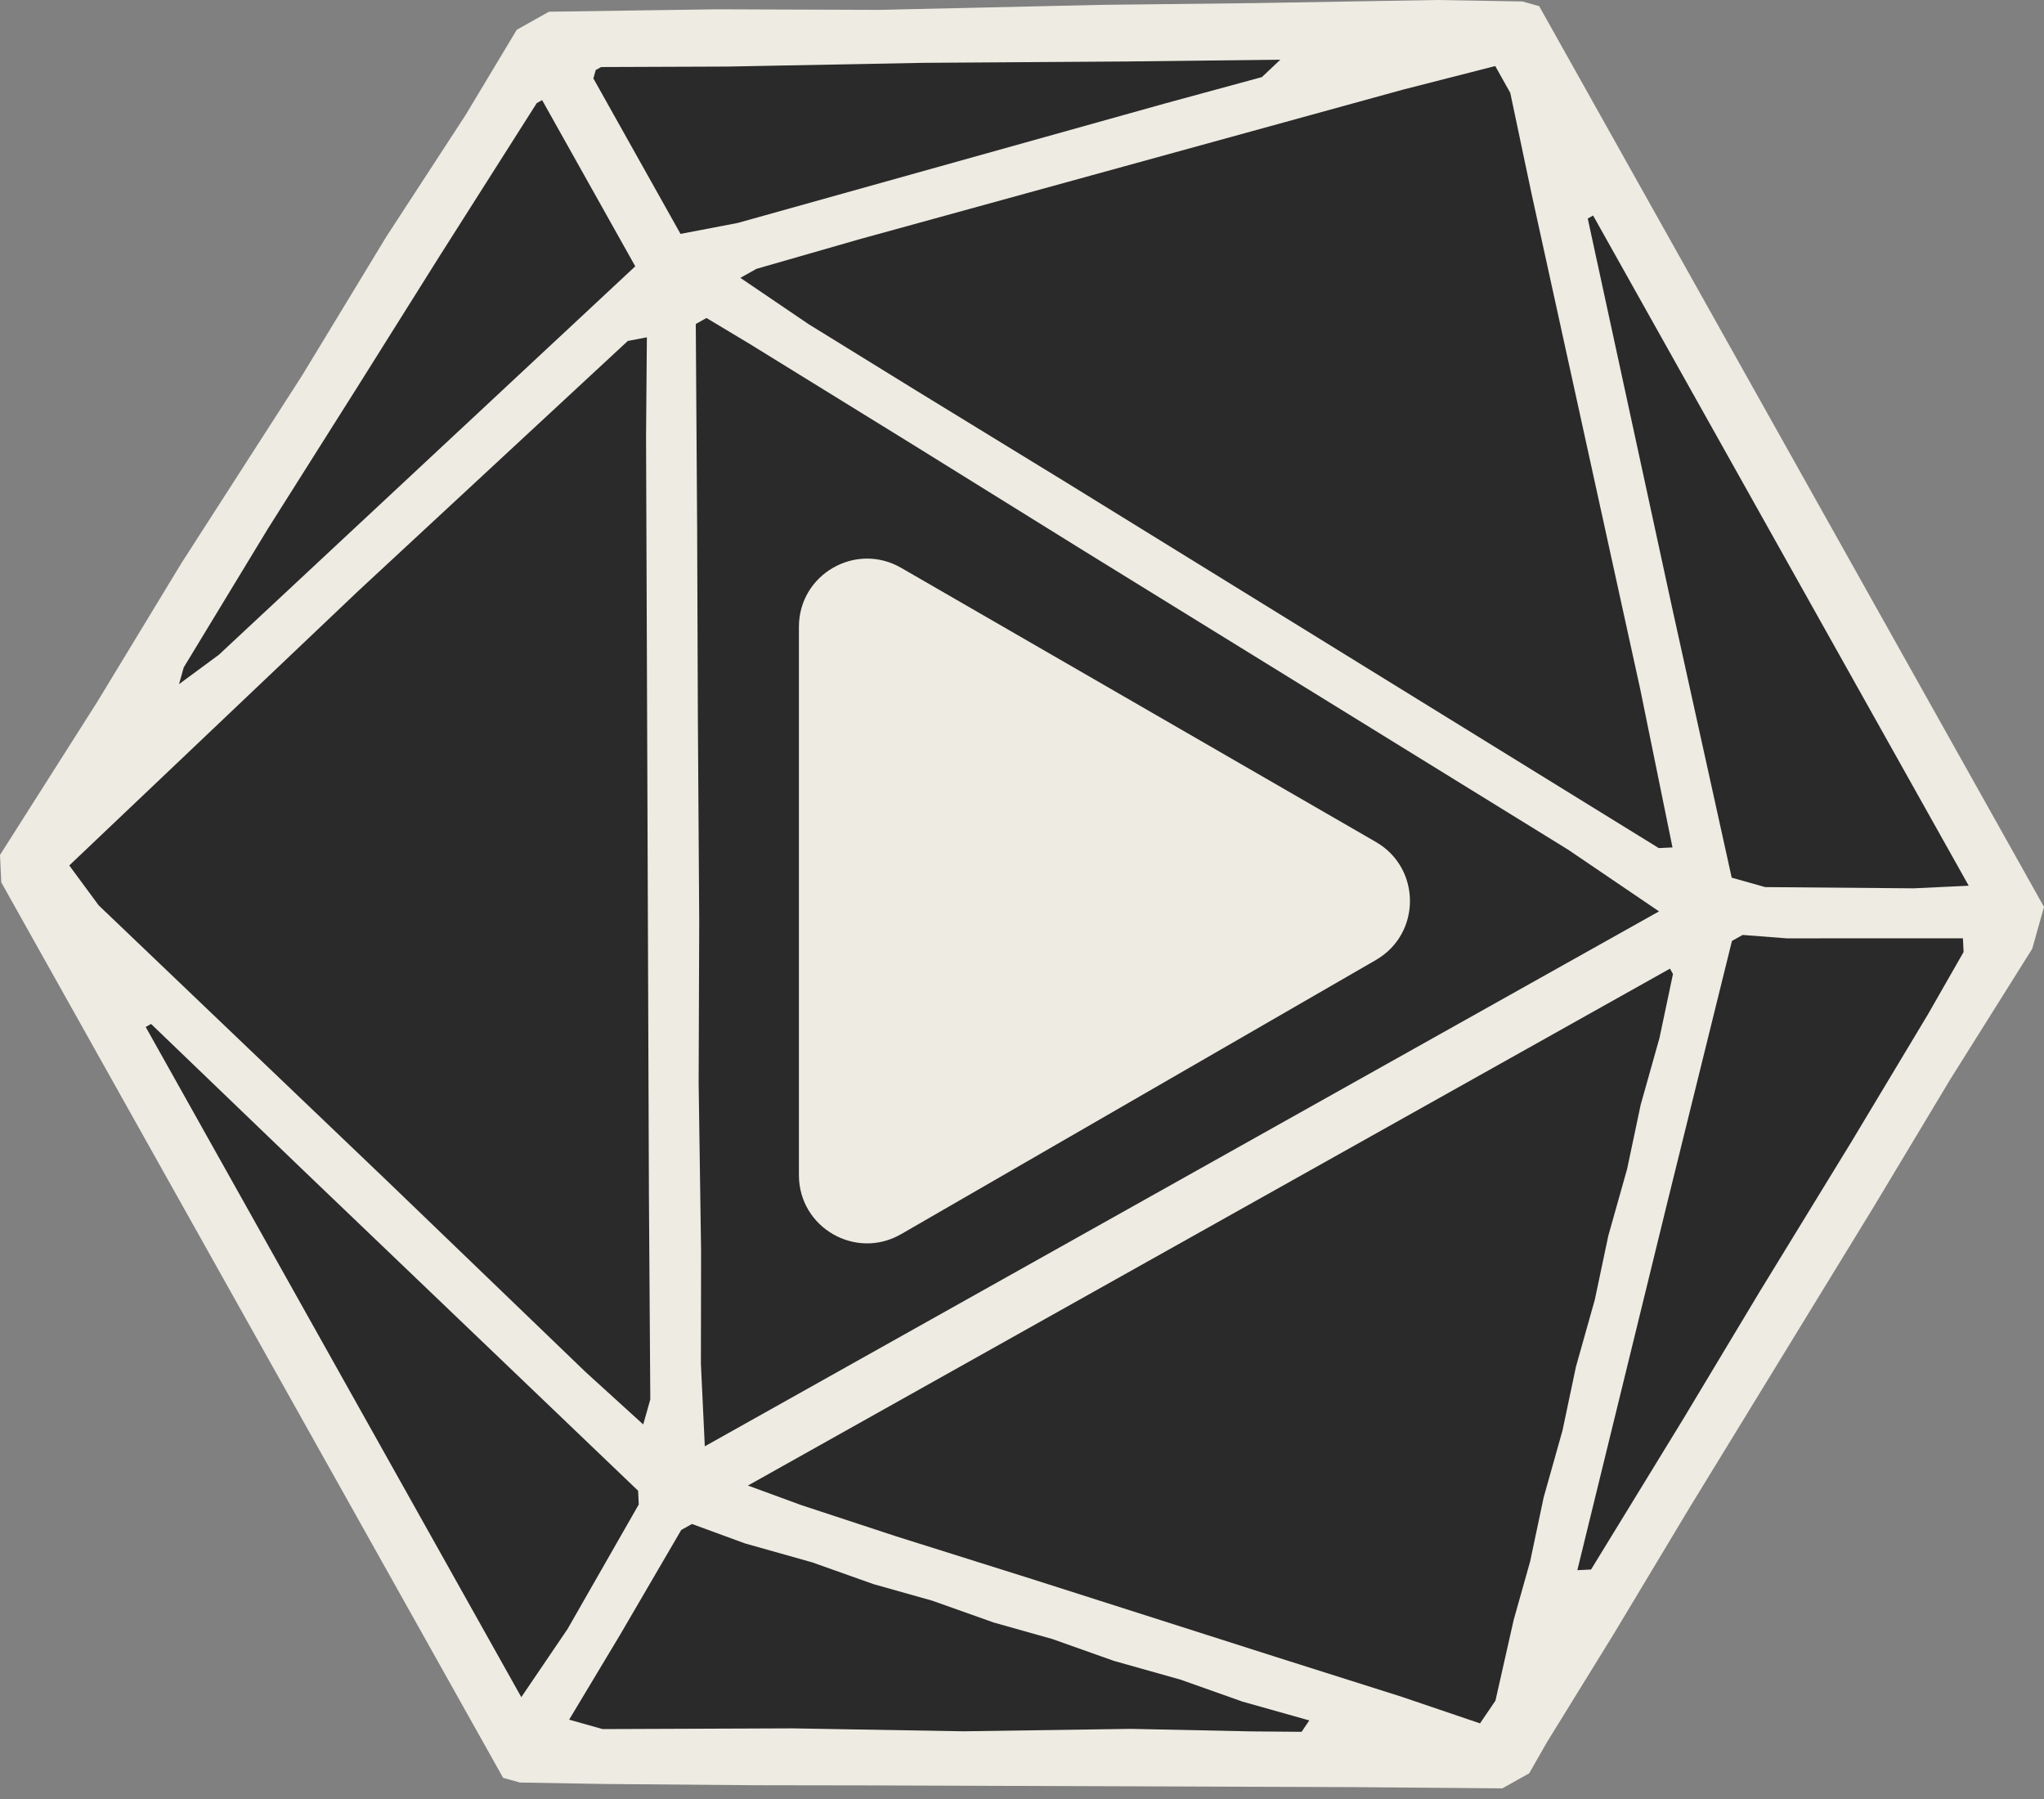 <svg width="150" height="132" viewBox="0 0 150 132" fill="none" xmlns="http://www.w3.org/2000/svg">
<rect x="0" y="0" width="150" height="132" fill="#808080" stroke="none"/>
<path d="M111 3L40 3.5L2 63.5L38.5 129L111 128L147 66.5L111 3Z" fill="#2A2A2A"/>
<path d="M37.924 2.183L40.285 0.86L52.593 0.682L64.508 0.725L80.845 0.356L92.146 0.226L105.462 0L111.726 0.108L112.954 0.453L150 66.545L149.136 69.615L143.127 79.187L137.511 88.538L124.016 110.579L118.4 119.931L113.524 127.834L112.219 130.117L110.252 131.219L99.344 131.129L63.599 131.002L55.32 130.989L44.413 130.899L38.148 130.791L36.92 130.446L0.095 64.747L0 62.733L7.141 51.492L13.323 41.306L22.163 27.562L28.345 17.376L34.181 8.417L37.924 2.183ZM43.718 5.14L43.545 5.754L49.94 17.162L54.142 16.358L85.428 7.61L92.605 5.656L93.958 4.38L82.657 4.511L67.72 4.611L53.397 4.884L44.111 4.919L43.718 5.14ZM39.39 7.565L32.249 18.806L26.24 28.378L19.665 38.785L13.483 48.971L13.138 50.199L16.064 48.041L46.619 19.54L39.783 7.345L39.39 7.565ZM54.332 20.387L59.339 23.785L67.242 28.661L78.262 35.409L121.73 62.228L122.737 62.18L120.372 50.581L112.393 14.21L110.832 6.813L109.729 4.846L102.946 6.58L63.082 17.551L55.512 19.726L54.332 20.387ZM46.071 25.018L26.34 43.315L5.084 63.502L7.242 66.429L28.388 86.63L42.984 100.68L47.204 104.518L47.723 102.677L47.622 87.74L47.411 32.022L47.471 24.75L46.071 25.018ZM51.06 23.773L51.16 38.709L51.213 52.639L51.313 67.576L51.271 79.491L51.449 91.799L51.436 100.078L51.722 106.122L121.748 66.871L115.072 62.341L79.508 40.398L66.818 32.518L54.964 25.203L51.846 23.332L51.06 23.773ZM10.692 75.352L38.256 124.527L41.654 119.52L46.876 110.389L46.828 109.382L22.297 85.908L11.086 75.131L10.692 75.352ZM116.518 16.034L122.715 44.615L127.082 64.398L129.538 65.09L140.446 65.18L144.475 64.989L116.911 15.814L116.518 16.034ZM54.887 109.001L58.791 110.432L65.764 112.727L75.807 115.887L93.438 121.515L102.867 124.501L108.613 126.451L109.745 124.782L111.081 118.863L112.291 114.566L113.281 109.875L114.664 104.964L115.654 100.273L117.037 95.362L118.027 90.671L119.41 85.76L120.4 81.069L121.783 76.157L122.772 71.467L122.552 71.073L54.887 109.001ZM49.993 112.261L45.51 119.944L41.767 126.178L44.222 126.87L58.152 126.817L70.681 127.032L82.989 126.854L91.882 127.04L95.518 127.07L96.084 126.235L91.173 124.852L86.655 123.249L81.743 121.865L77.226 120.262L72.928 119.052L68.41 117.448L64.113 116.238L59.595 114.634L54.684 113.251L50.78 111.82L49.993 112.261ZM127.1 69.041L122.354 88.245L115.754 115.21L116.761 115.162L123.509 104.142L129.125 94.79L135.873 83.77L141.488 74.418L144.099 69.853L144.051 68.846L131.129 68.851L127.887 68.6L127.1 69.041Z" fill="#EDEBE2"/>
<path d="M100.971 61.779C104.304 63.704 104.304 68.515 100.971 70.439L66.129 90.555C62.795 92.48 58.629 90.074 58.629 86.225L58.629 45.993C58.629 42.144 62.795 39.739 66.129 41.663L100.971 61.779Z" fill="#EDEBE2"/>
</svg>
